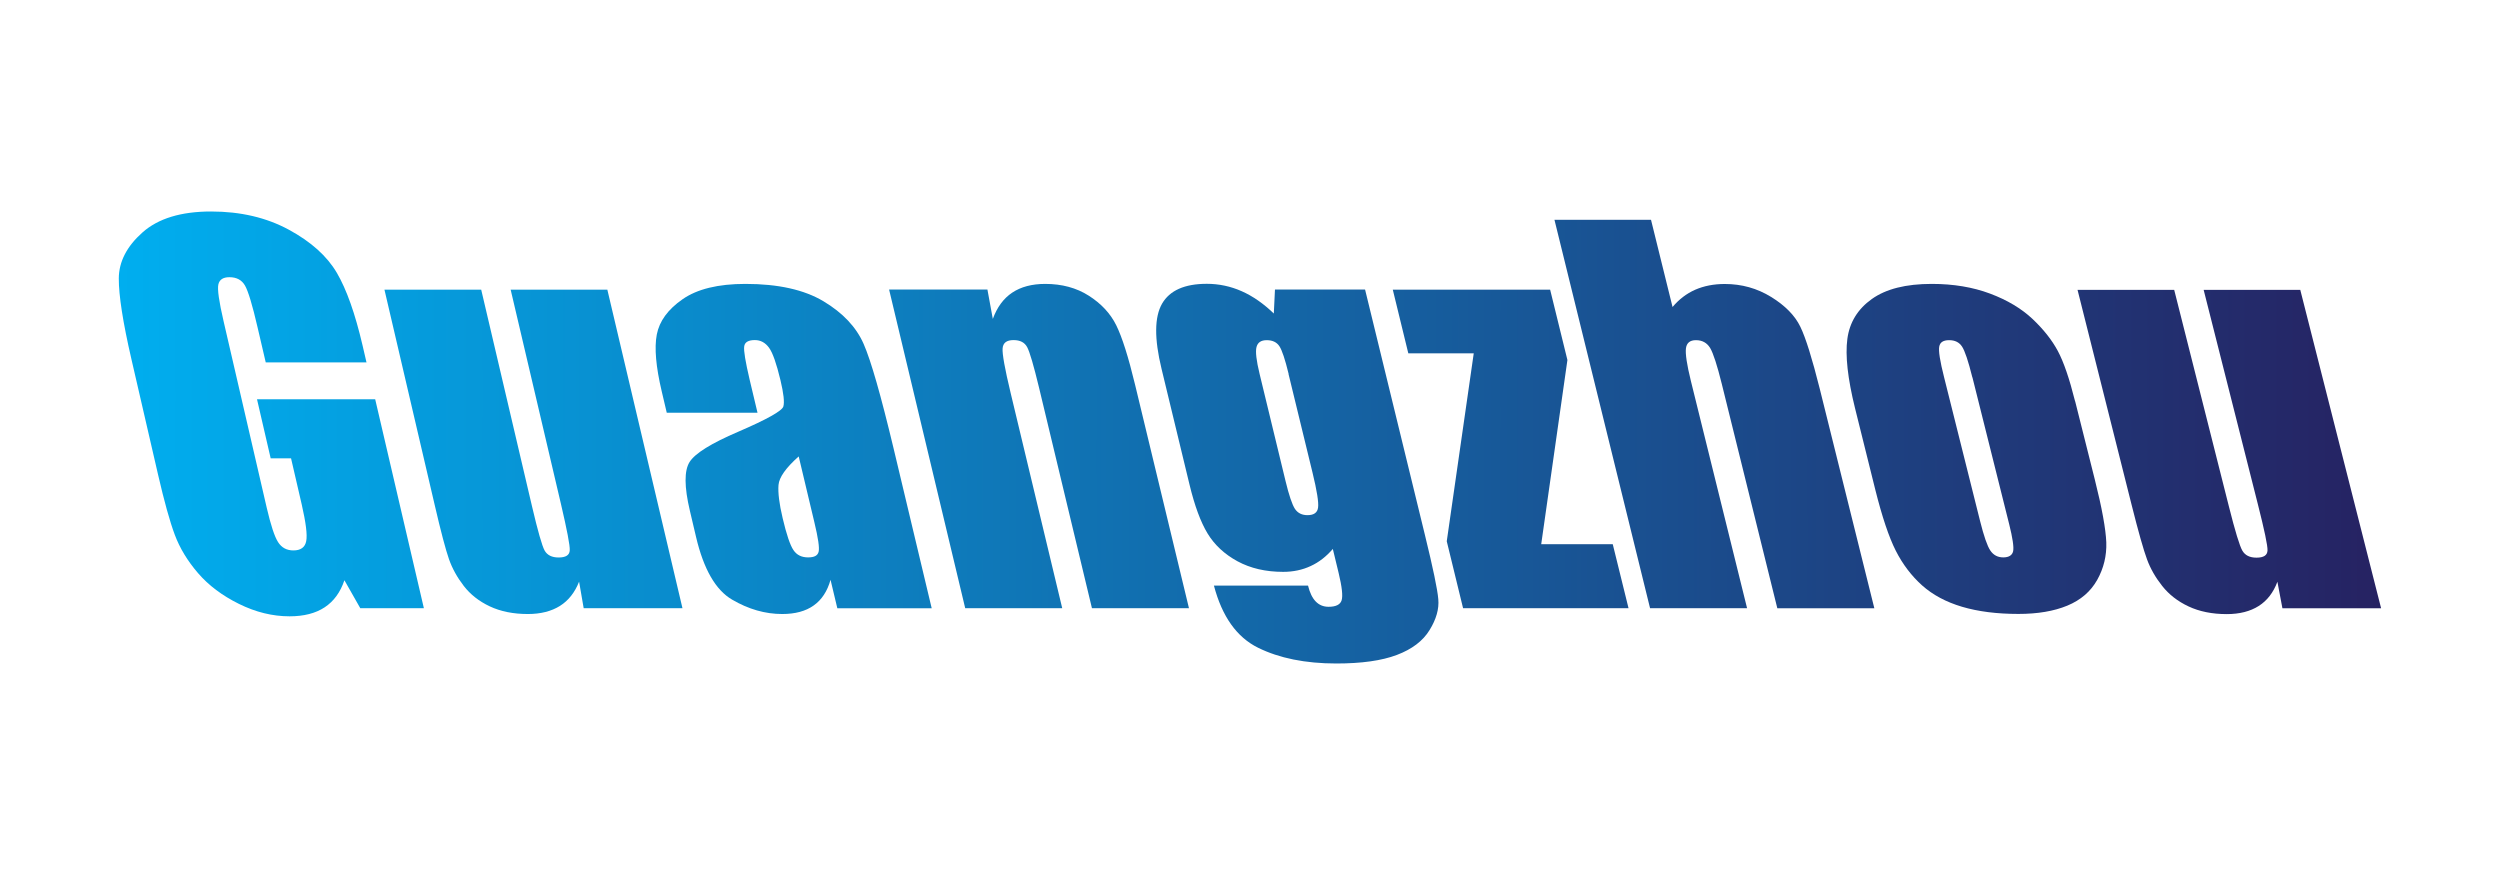 <?xml version="1.0" encoding="UTF-8"?>
<svg id="Capa_2" data-name="Capa 2" xmlns="http://www.w3.org/2000/svg" xmlns:xlink="http://www.w3.org/1999/xlink" viewBox="0 0 283.46 99.21">
  <defs>
    <style>
      .cls-1 {
        fill: none;
      }

      .cls-1, .cls-2 {
        stroke-width: 0px;
      }

      .cls-2 {
        fill: url(#Degradado_sin_nombre_9);
      }
    </style>
    <linearGradient id="Degradado_sin_nombre_9" data-name="Degradado sin nombre 9" x1="13.48" y1="49.61" x2="269.98" y2="49.61" gradientUnits="userSpaceOnUse">
      <stop offset="0" stop-color="#00aeef"/>
      <stop offset="1" stop-color="#262262"/>
    </linearGradient>
  </defs>
  <g id="Layer_1" data-name="Layer 1">
    <g>
      <rect class="cls-1" width="283.46" height="99.21"/>
      <g>
        <path class="cls-2" d="M41.57,41.09h-11.44s-.93-3.99-.93-3.99c-.58-2.52-1.06-4.09-1.42-4.72s-.95-.95-1.77-.95c-.71,0-1.12.27-1.25.81-.13.54.07,1.94.59,4.18l4.89,21.14c.46,1.98.89,3.29,1.29,3.91.4.63.98.94,1.74.94.83,0,1.32-.36,1.45-1.06.14-.71-.04-2.09-.51-4.15l-1.21-5.23h-2.31s-1.55-6.7-1.55-6.7h13.4s5.52,23.69,5.52,23.69h-7.21s-1.8-3.17-1.8-3.17c-.46,1.37-1.21,2.39-2.24,3.07-1.03.68-2.36,1.02-3.98,1.02-1.93,0-3.84-.47-5.74-1.41-1.9-.94-3.44-2.1-4.63-3.48-1.19-1.38-2.07-2.83-2.64-4.35s-1.2-3.8-1.9-6.83l-3.02-13.09c-.97-4.2-1.44-7.25-1.43-9.15.01-1.9.91-3.64,2.69-5.22,1.78-1.58,4.37-2.37,7.77-2.37,3.35,0,6.28.69,8.81,2.06,2.53,1.37,4.34,3,5.45,4.89,1.11,1.89,2.08,4.64,2.92,8.24l.44,1.9Z"/>
        <path class="cls-2" d="M68.86,32.83l8.52,36.13h-11.2s-.52-3.01-.52-3.01c-.48,1.22-1.2,2.14-2.17,2.75-.97.61-2.19.92-3.64.92-1.65,0-3.09-.29-4.32-.87-1.23-.58-2.21-1.36-2.95-2.32-.74-.96-1.3-1.97-1.67-3.02-.37-1.05-.92-3.12-1.64-6.23l-5.68-24.34h10.97s5.76,24.56,5.76,24.56c.66,2.82,1.14,4.49,1.43,5.02.3.53.83.79,1.59.79.82,0,1.24-.27,1.26-.82.03-.55-.31-2.3-1-5.26l-5.7-24.29h10.97Z"/>
        <path class="cls-2" d="M85.9,46.8h-10.3s-.57-2.42-.57-2.42c-.66-2.79-.85-4.94-.56-6.45.29-1.51,1.26-2.85,2.92-4,1.66-1.16,4.04-1.74,7.13-1.74,3.71,0,6.66.66,8.85,1.97,2.19,1.31,3.71,2.92,4.55,4.83s1.96,5.85,3.39,11.82l4.33,18.16h-10.7s-.77-3.23-.77-3.23c-.36,1.29-1,2.27-1.91,2.91-.91.65-2.1.97-3.57.97-1.93,0-3.82-.54-5.68-1.63-1.86-1.08-3.23-3.45-4.09-7.11l-.7-2.97c-.64-2.71-.65-4.55-.03-5.53.62-.98,2.46-2.12,5.52-3.43,3.27-1.41,4.97-2.37,5.11-2.86.14-.49.03-1.49-.33-2.99-.45-1.88-.88-3.11-1.3-3.68-.42-.57-.95-.86-1.6-.86-.74,0-1.15.24-1.21.72-.07.48.14,1.73.61,3.74l.9,3.78ZM90.56,51.75c-1.45,1.29-2.22,2.37-2.29,3.24-.07.87.08,2.13.47,3.76.44,1.87.85,3.08,1.23,3.63.37.55.92.82,1.65.82s1.09-.21,1.2-.64c.11-.43-.05-1.55-.49-3.37l-1.77-7.44Z"/>
        <path class="cls-2" d="M111.96,32.84l.61,3.32c.48-1.32,1.21-2.32,2.2-2.98.99-.66,2.24-.99,3.74-.99,1.88,0,3.53.44,4.93,1.33s2.45,2,3.12,3.35c.67,1.35,1.38,3.6,2.14,6.75l6.11,25.34h-11s-6.01-25.05-6.01-25.05c-.6-2.48-1.04-3.99-1.33-4.54s-.81-.81-1.55-.81c-.78,0-1.19.31-1.24.94-.05.62.25,2.3.9,5.01l5.86,24.45h-11s-8.63-36.13-8.63-36.13h11.15Z"/>
        <path class="cls-2" d="M154.78,32.84l6.78,27.8c.92,3.76,1.43,6.2,1.52,7.3.1,1.1-.23,2.27-.99,3.5-.75,1.23-1.99,2.17-3.71,2.82-1.72.65-4.01.97-6.86.97-3.51,0-6.47-.6-8.88-1.79s-4.08-3.54-5-7.04h10.67c.39,1.6,1.16,2.4,2.33,2.4.83,0,1.33-.25,1.48-.74.15-.49.04-1.52-.34-3.09l-.66-2.73c-.74.86-1.57,1.51-2.51,1.94-.94.44-1.98.66-3.12.66-1.98,0-3.7-.4-5.18-1.2-1.47-.8-2.6-1.85-3.39-3.15-.79-1.3-1.47-3.15-2.05-5.55l-3.17-13.12c-.83-3.42-.81-5.88.06-7.39.87-1.5,2.56-2.25,5.07-2.25,1.37,0,2.7.28,3.96.84,1.27.56,2.48,1.41,3.64,2.53l.13-2.72h10.2ZM146.11,42.4c-.4-1.65-.75-2.7-1.05-3.15-.3-.45-.78-.68-1.43-.68s-1.02.26-1.16.77c-.14.52-.02,1.53.35,3.06l2.94,12.14c.39,1.62.75,2.67,1.06,3.15.32.48.79.72,1.43.72.73,0,1.13-.29,1.2-.87.08-.58-.13-1.9-.63-3.95l-2.72-11.18Z"/>
        <path class="cls-2" d="M175.76,32.84l1.96,7.98-2.97,20.88h8.11s1.79,7.26,1.79,7.26h-18.76s-1.85-7.59-1.85-7.59l3.06-21.31h-7.42s-1.76-7.22-1.76-7.22h17.85Z"/>
        <path class="cls-2" d="M187.2,24.93l2.44,9.88c.73-.87,1.58-1.52,2.57-1.96.99-.43,2.1-.65,3.35-.65,1.92,0,3.67.49,5.26,1.47,1.59.98,2.69,2.1,3.31,3.38.62,1.28,1.34,3.61,2.19,6.99l6.2,24.93h-11s-6.3-25.45-6.3-25.45c-.52-2.1-.96-3.45-1.31-4.05-.36-.6-.9-.9-1.62-.9-.67,0-1.05.31-1.13.92-.08.62.1,1.84.55,3.67l6.38,25.8h-11s-10.84-44.04-10.84-44.04h10.95Z"/>
        <path class="cls-2" d="M235.29,45.5l2.22,8.84c.82,3.25,1.25,5.64,1.31,7.15.05,1.52-.29,2.94-1.03,4.26-.74,1.32-1.87,2.29-3.39,2.92-1.52.63-3.37.94-5.55.94-2.43,0-4.56-.27-6.38-.81-1.82-.54-3.33-1.35-4.54-2.43-1.2-1.08-2.2-2.39-2.98-3.93-.78-1.54-1.55-3.84-2.32-6.91l-2.3-9.25c-.83-3.35-1.12-5.97-.87-7.85.25-1.88,1.18-3.39,2.78-4.53,1.6-1.14,3.86-1.71,6.79-1.71,2.46,0,4.66.37,6.61,1.1,1.95.73,3.55,1.69,4.8,2.86,1.25,1.18,2.21,2.39,2.88,3.64.67,1.25,1.32,3.15,1.96,5.71ZM223.63,42.78c-.46-1.85-.85-3.01-1.17-3.49-.32-.48-.8-.72-1.46-.72s-1.03.24-1.12.72c-.1.48.08,1.64.55,3.49l4.08,16.3c.43,1.71.81,2.82,1.16,3.34.35.52.84.78,1.47.78s1.02-.24,1.12-.71c.09-.47-.06-1.49-.45-3.05l-4.17-16.66Z"/>
        <path class="cls-2" d="M260.81,32.85l9.17,36.12h-11.19s-.57-3.01-.57-3.01c-.45,1.22-1.16,2.14-2.12,2.75-.96.61-2.17.92-3.62.92-1.65,0-3.1-.29-4.33-.87-1.24-.58-2.23-1.36-2.99-2.32-.76-.96-1.34-1.97-1.72-3.01-.39-1.05-.98-3.12-1.76-6.23l-6.12-24.33h10.96s6.2,24.55,6.2,24.55c.71,2.82,1.22,4.49,1.53,5.02.31.53.84.79,1.6.79.82,0,1.23-.27,1.25-.82.02-.55-.35-2.3-1.1-5.26l-6.14-24.28h10.96Z"/>
      </g>
    </g>
  </g>
</svg>